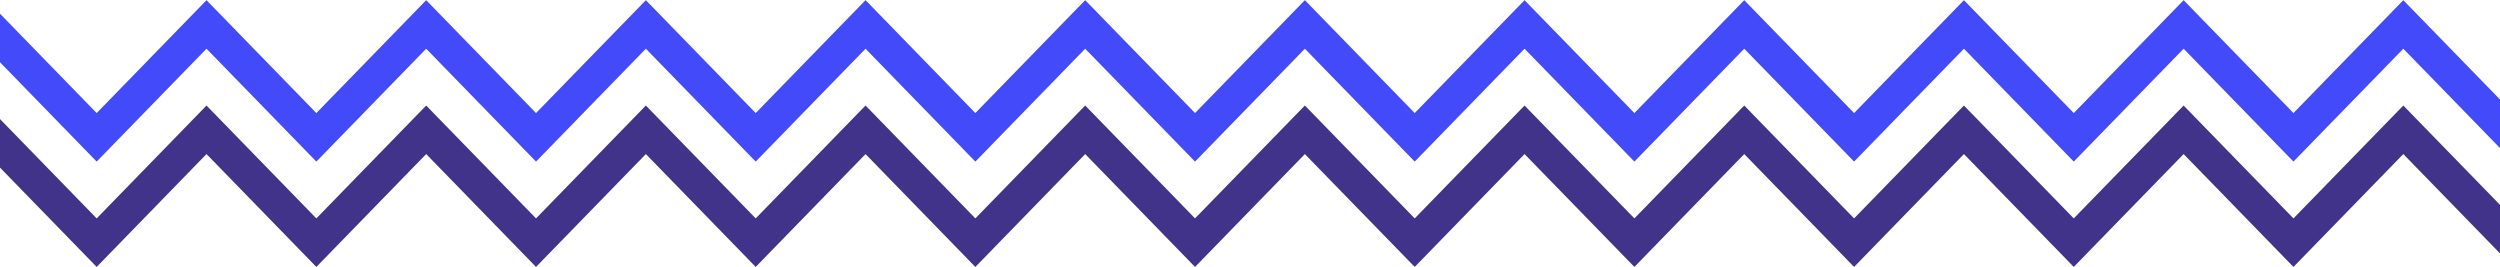 <?xml version="1.0" encoding="UTF-8"?>
<svg id="Calque_1" data-name="Calque 1" xmlns="http://www.w3.org/2000/svg" viewBox="0 0 1329 142">
  <defs>
    <style>
      .cls-1 {
        fill: none;
      }

      .cls-1, .cls-2, .cls-3 {
        stroke-width: 0px;
      }

      .cls-2 {
        fill: #424afa;
      }

      .cls-3 {
        fill: #41338a;
      }
    </style>
  </defs>
  <polygon class="cls-1" points="109.78 56.1 168.17 116.1 226.56 56.1 284.95 116.1 343.34 56.1 401.73 116.1 460.12 56.09 518.5 116.09 576.89 56.09 635.28 116.09 693.67 56.09 752.06 116.1 810.45 56.1 868.84 116.1 927.24 56.1 985.63 116.1 1044.02 56.1 1102.41 116.1 1160.81 56.1 1219.2 116.1 1277.6 56.1 1329 108.9 1329 78.71 1277.6 25.9 1219.2 85.9 1160.81 25.9 1102.41 85.9 1044.02 25.9 985.63 85.9 927.24 25.9 868.84 85.9 810.45 25.9 752.06 85.9 693.67 25.91 635.28 85.91 576.89 25.9 518.5 85.91 460.12 25.91 401.73 85.9 343.34 25.9 284.95 85.9 226.56 25.9 168.17 85.9 109.78 25.9 51.39 85.9 0 33.1 0 63.29 51.39 116.1 109.78 56.1"/>
  <polygon class="cls-2" points="109.78 25.9 168.17 85.9 226.56 25.9 284.95 85.9 343.34 25.9 401.73 85.9 460.12 25.91 518.5 85.91 576.89 25.9 635.28 85.91 693.67 25.91 752.06 85.9 810.45 25.9 868.84 85.9 927.24 25.9 985.63 85.9 1044.02 25.9 1102.41 85.9 1160.81 25.9 1219.2 85.9 1277.6 25.9 1329 78.71 1329 52.9 1277.6 .1 1219.2 60.1 1160.81 .1 1102.41 60.1 1044.02 .1 985.63 60.1 927.24 .1 868.84 60.1 810.45 .1 752.06 60.1 693.67 .09 635.28 60.09 576.89 .09 518.5 60.09 460.12 .09 401.73 60.1 343.34 .1 284.95 60.1 226.56 .1 168.17 60.1 109.78 .1 51.39 60.1 0 7.29 0 33.1 51.39 85.9 109.78 25.9"/>
  <polygon class="cls-3" points="1277.6 56.1 1219.2 116.1 1160.81 56.1 1102.41 116.1 1044.02 56.1 985.63 116.1 927.24 56.1 868.84 116.1 810.45 56.1 752.06 116.1 693.67 56.09 635.28 116.09 576.89 56.09 518.5 116.09 460.12 56.09 401.73 116.1 343.34 56.1 284.95 116.1 226.56 56.1 168.17 116.1 109.78 56.1 51.39 116.1 0 63.29 0 89.1 51.39 141.9 109.78 81.9 168.17 141.9 226.56 81.9 284.95 141.9 343.34 81.9 401.73 141.9 460.12 81.91 518.5 141.91 576.89 81.9 635.28 141.91 693.67 81.91 752.06 141.9 810.45 81.9 868.84 141.9 927.24 81.9 985.63 141.9 1044.02 81.9 1102.41 141.9 1160.81 81.9 1219.2 141.9 1277.6 81.9 1329 134.71 1329 108.9 1277.6 56.1"/>
</svg>